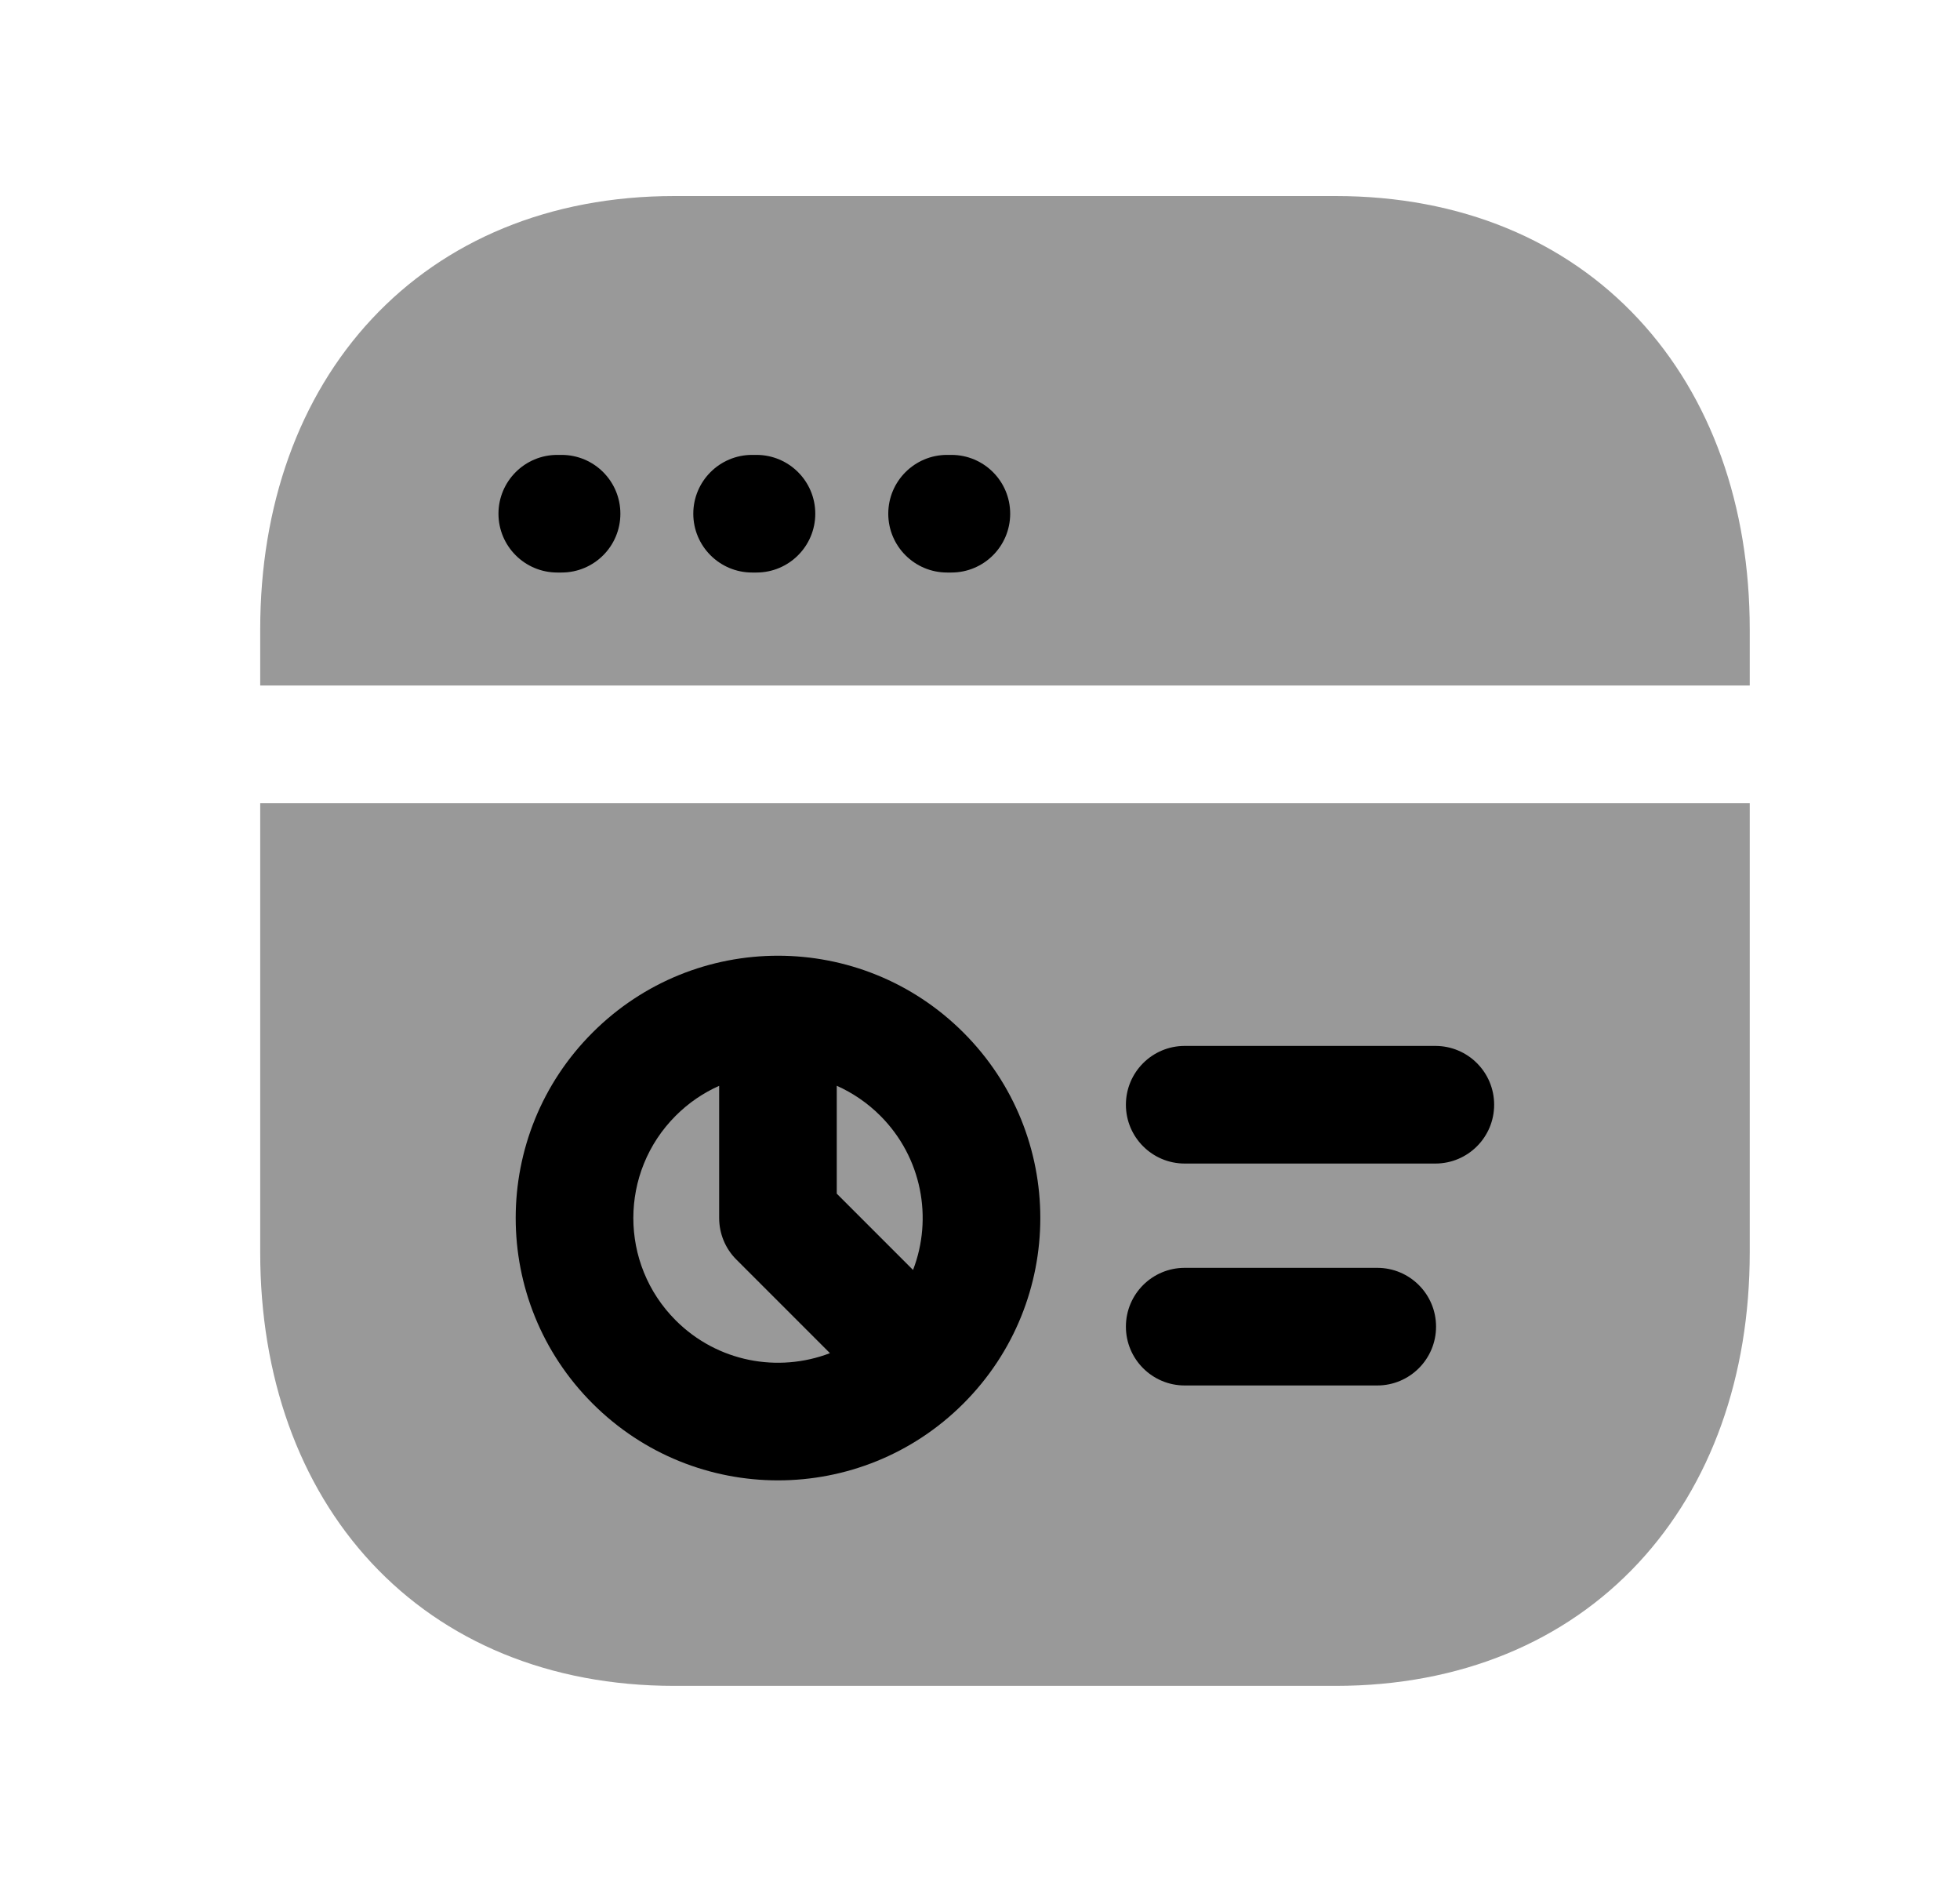 <svg width="25" height="24" viewBox="0 0 25 24" fill="none" xmlns="http://www.w3.org/2000/svg">
<g opacity="0.4">
<path fill-rule="evenodd" clip-rule="evenodd" d="M8.602 2.5C7.008 2.5 5.675 3.068 4.742 4.068C3.813 5.064 3.319 6.45 3.319 8.026V8.742H22.318V8.026C22.318 6.45 21.826 5.065 20.898 4.068C19.967 3.067 18.634 2.5 17.036 2.5H8.602Z" fill="black"/>
<path fill-rule="evenodd" clip-rule="evenodd" d="M3.319 15.973V10.242H22.318V15.973C22.318 17.549 21.826 18.934 20.898 19.931C19.967 20.932 18.633 21.499 17.035 21.499H8.602C7.004 21.499 5.671 20.932 4.739 19.931C3.811 18.934 3.319 17.549 3.319 15.973Z" fill="black"/>
</g>
<path fill-rule="evenodd" clip-rule="evenodd" d="M7.108 5.801C6.694 5.801 6.358 6.137 6.358 6.551C6.358 6.965 6.694 7.301 7.108 7.301H7.163C7.578 7.301 7.913 6.965 7.913 6.551C7.913 6.137 7.578 5.801 7.163 5.801H7.108ZM9.593 5.801C9.179 5.801 8.843 6.137 8.843 6.551C8.843 6.965 9.179 7.301 9.593 7.301H9.649C10.063 7.301 10.399 6.965 10.399 6.551C10.399 6.137 10.063 5.801 9.649 5.801H9.593ZM12.08 5.801C11.666 5.801 11.33 6.137 11.33 6.551C11.33 6.965 11.666 7.301 12.08 7.301H12.135C12.55 7.301 12.885 6.965 12.885 6.551C12.885 6.137 12.55 5.801 12.135 5.801H12.08Z" fill="black"/>
<path fill-rule="evenodd" clip-rule="evenodd" d="M7.558 13.168C8.865 11.861 10.982 11.861 12.289 13.168C13.596 14.474 13.596 16.591 12.289 17.898C10.982 19.205 8.865 19.205 7.558 17.898C6.251 16.591 6.251 14.474 7.558 13.168ZM14.361 14.088C14.361 13.674 14.697 13.338 15.111 13.338H18.308C18.723 13.338 19.058 13.674 19.058 14.088C19.058 14.502 18.723 14.838 18.308 14.838H15.111C14.697 14.838 14.361 14.502 14.361 14.088ZM14.361 16.918C14.361 16.503 14.697 16.168 15.111 16.168H17.567C17.981 16.168 18.317 16.503 18.317 16.918C18.317 17.332 17.981 17.668 17.567 17.668H15.111C14.697 17.668 14.361 17.332 14.361 16.918ZM8.619 14.228C8.784 14.063 8.972 13.936 9.173 13.847V15.533C9.173 15.732 9.252 15.923 9.393 16.063L10.586 17.256C9.926 17.509 9.151 17.37 8.619 16.838C7.898 16.117 7.898 14.949 8.619 14.228ZM10.673 13.846V15.222L11.646 16.195C11.9 15.536 11.76 14.76 11.228 14.228C11.063 14.063 10.874 13.936 10.673 13.846Z" fill="black"/>
</svg>